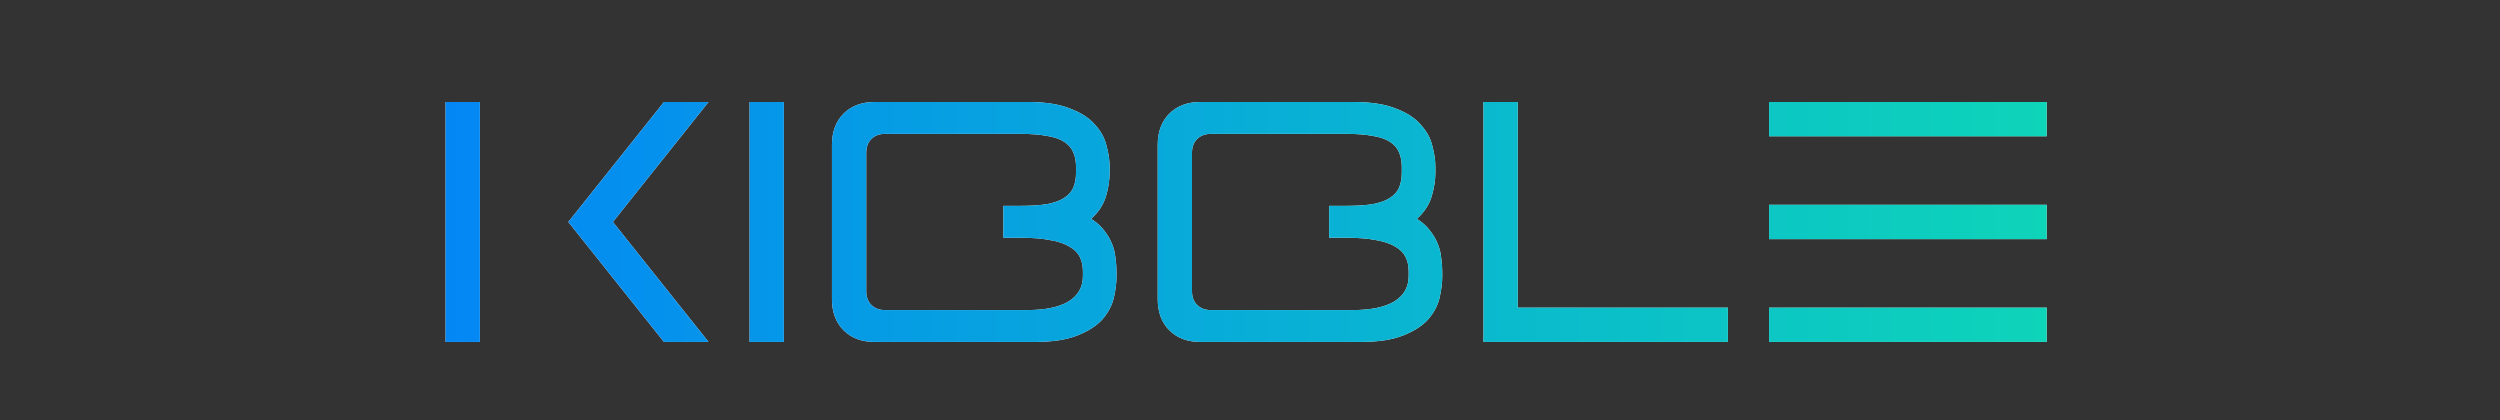 <svg width="226" height="38" viewBox="0 0 226 38" fill="none" xmlns="http://www.w3.org/2000/svg">
<rect x="0" y="0" width="226" height="38" fill="#333333" stroke="none"/>
<mask id="mask0_2421_2962" style="mask-type:luminance" maskUnits="userSpaceOnUse" x="0" y="0" width="226" height="38">
<path d="M226 0H0V38H226V0Z" fill="white"/>
</mask>
<g mask="url(#mask0_2421_2962)">
<path d="M40.282 9.219H43.381V30.913H40.282V9.219ZM51.377 20.066L60.024 9.219H64.053L55.406 20.066L64.053 30.913H60.024L51.377 20.066ZM67.763 9.219H70.862V30.913H67.763V9.219ZM75.209 13.093C75.209 11.915 75.56 10.975 76.262 10.272C76.965 9.57 77.905 9.219 79.082 9.219H92.874C94.465 9.219 95.746 9.415 96.717 9.808C97.708 10.179 98.463 10.665 98.979 11.264C99.516 11.843 99.867 12.483 100.033 13.186C100.219 13.867 100.312 14.508 100.312 15.107V15.603C100.312 16.285 100.198 17.008 99.971 17.772C99.743 18.516 99.299 19.188 98.638 19.787C99.134 20.097 99.527 20.448 99.816 20.841C100.126 21.233 100.363 21.636 100.529 22.049C100.694 22.462 100.797 22.886 100.839 23.32C100.9 23.754 100.932 24.157 100.932 24.529V24.994C100.932 25.593 100.849 26.243 100.684 26.946C100.518 27.628 100.177 28.268 99.661 28.867C99.144 29.446 98.39 29.931 97.398 30.324C96.427 30.717 95.126 30.913 93.493 30.913H79.082C77.905 30.913 76.965 30.562 76.262 29.859C75.56 29.157 75.209 28.217 75.209 27.039V13.093ZM92.843 28.031C94.475 28.031 95.725 27.772 96.593 27.256C97.46 26.719 97.894 25.954 97.894 24.962V24.529C97.894 24.033 97.801 23.599 97.615 23.227C97.429 22.855 97.12 22.545 96.686 22.297C96.252 22.029 95.673 21.832 94.95 21.708C94.227 21.564 93.318 21.491 92.223 21.491H90.704V18.609H92.223C93.194 18.609 94 18.558 94.64 18.454C95.301 18.33 95.818 18.144 96.19 17.896C96.582 17.648 96.861 17.338 97.026 16.967C97.192 16.574 97.275 16.109 97.275 15.572V15.138C97.275 14.601 97.192 14.146 97.026 13.774C96.861 13.382 96.582 13.062 96.19 12.814C95.818 12.566 95.301 12.39 94.64 12.287C94 12.163 93.194 12.101 92.223 12.101H80.012C79.496 12.101 79.082 12.256 78.772 12.566C78.463 12.876 78.308 13.289 78.308 13.806V26.326C78.308 26.843 78.463 27.256 78.772 27.566C79.082 27.876 79.496 28.031 80.012 28.031H92.843ZM104.657 13.093C104.657 11.915 105.008 10.975 105.71 10.272C106.413 9.57 107.353 9.219 108.531 9.219H122.322C123.912 9.219 125.194 9.415 126.165 9.808C127.156 10.179 127.911 10.665 128.427 11.264C128.964 11.843 129.315 12.483 129.481 13.186C129.667 13.867 129.76 14.508 129.76 15.107V15.603C129.76 16.285 129.646 17.008 129.418 17.772C129.192 18.516 128.748 19.188 128.086 19.787C128.583 20.097 128.974 20.448 129.264 20.841C129.574 21.233 129.811 21.636 129.977 22.049C130.142 22.462 130.245 22.886 130.286 23.32C130.348 23.754 130.38 24.157 130.38 24.529V24.994C130.38 25.593 130.297 26.243 130.132 26.946C129.967 27.628 129.626 28.268 129.109 28.867C128.593 29.446 127.838 29.931 126.847 30.324C125.876 30.717 124.574 30.913 122.942 30.913H108.531C107.353 30.913 106.413 30.562 105.71 29.859C105.008 29.157 104.657 28.217 104.657 27.039V13.093ZM122.291 28.031C123.923 28.031 125.173 27.772 126.041 27.256C126.909 26.719 127.343 25.954 127.343 24.962V24.529C127.343 24.033 127.25 23.599 127.063 23.227C126.878 22.855 126.568 22.545 126.134 22.297C125.7 22.029 125.122 21.832 124.398 21.708C123.675 21.564 122.766 21.491 121.671 21.491H120.153V18.609H121.671C122.642 18.609 123.448 18.558 124.089 18.454C124.749 18.33 125.266 18.144 125.638 17.896C126.031 17.648 126.31 17.338 126.475 16.967C126.64 16.574 126.722 16.109 126.722 15.572V15.138C126.722 14.601 126.64 14.146 126.475 13.774C126.31 13.382 126.031 13.062 125.638 12.814C125.266 12.566 124.749 12.39 124.089 12.287C123.448 12.163 122.642 12.101 121.671 12.101H109.46C108.944 12.101 108.531 12.256 108.221 12.566C107.911 12.876 107.756 13.289 107.756 13.806V26.326C107.756 26.843 107.911 27.256 108.221 27.566C108.531 27.876 108.944 28.031 109.46 28.031H122.291ZM134.105 9.219H137.204V27.814H156.202V30.913H134.105V9.219ZM159.922 9.219H185.024V12.318H159.922V9.219ZM159.922 18.516H185.024V21.615H159.922V18.516ZM159.922 27.814H185.024V30.913H159.922V27.814Z" fill="#F7F7F7"/>
<path d="M40.282 9.219H43.381V30.913H40.282V9.219ZM51.377 20.066L60.024 9.219H64.053L55.406 20.066L64.053 30.913H60.024L51.377 20.066ZM67.763 9.219H70.862V30.913H67.763V9.219ZM75.209 13.093C75.209 11.915 75.56 10.975 76.262 10.272C76.965 9.57 77.905 9.219 79.082 9.219H92.874C94.465 9.219 95.746 9.415 96.717 9.808C97.708 10.179 98.463 10.665 98.979 11.264C99.516 11.843 99.867 12.483 100.033 13.186C100.219 13.867 100.312 14.508 100.312 15.107V15.603C100.312 16.285 100.198 17.008 99.971 17.772C99.743 18.516 99.299 19.188 98.638 19.787C99.134 20.097 99.527 20.448 99.816 20.841C100.126 21.233 100.363 21.636 100.529 22.049C100.694 22.462 100.797 22.886 100.839 23.32C100.9 23.754 100.932 24.157 100.932 24.529V24.994C100.932 25.593 100.849 26.243 100.684 26.946C100.518 27.628 100.177 28.268 99.661 28.867C99.144 29.446 98.39 29.931 97.398 30.324C96.427 30.717 95.126 30.913 93.493 30.913H79.082C77.905 30.913 76.965 30.562 76.262 29.859C75.56 29.157 75.209 28.217 75.209 27.039V13.093ZM92.843 28.031C94.475 28.031 95.725 27.772 96.593 27.256C97.46 26.719 97.894 25.954 97.894 24.962V24.529C97.894 24.033 97.801 23.599 97.615 23.227C97.429 22.855 97.12 22.545 96.686 22.297C96.252 22.029 95.673 21.832 94.95 21.708C94.227 21.564 93.318 21.491 92.223 21.491H90.704V18.609H92.223C93.194 18.609 94 18.558 94.64 18.454C95.301 18.33 95.818 18.144 96.19 17.896C96.582 17.648 96.861 17.338 97.026 16.967C97.192 16.574 97.275 16.109 97.275 15.572V15.138C97.275 14.601 97.192 14.146 97.026 13.774C96.861 13.382 96.582 13.062 96.19 12.814C95.818 12.566 95.301 12.39 94.64 12.287C94 12.163 93.194 12.101 92.223 12.101H80.012C79.496 12.101 79.082 12.256 78.772 12.566C78.463 12.876 78.308 13.289 78.308 13.806V26.326C78.308 26.843 78.463 27.256 78.772 27.566C79.082 27.876 79.496 28.031 80.012 28.031H92.843ZM104.657 13.093C104.657 11.915 105.008 10.975 105.71 10.272C106.413 9.57 107.353 9.219 108.531 9.219H122.322C123.912 9.219 125.194 9.415 126.165 9.808C127.156 10.179 127.911 10.665 128.427 11.264C128.964 11.843 129.315 12.483 129.481 13.186C129.667 13.867 129.76 14.508 129.76 15.107V15.603C129.76 16.285 129.646 17.008 129.418 17.772C129.192 18.516 128.748 19.188 128.086 19.787C128.583 20.097 128.974 20.448 129.264 20.841C129.574 21.233 129.811 21.636 129.977 22.049C130.142 22.462 130.245 22.886 130.286 23.32C130.348 23.754 130.38 24.157 130.38 24.529V24.994C130.38 25.593 130.297 26.243 130.132 26.946C129.967 27.628 129.626 28.268 129.109 28.867C128.593 29.446 127.838 29.931 126.847 30.324C125.876 30.717 124.574 30.913 122.942 30.913H108.531C107.353 30.913 106.413 30.562 105.71 29.859C105.008 29.157 104.657 28.217 104.657 27.039V13.093ZM122.291 28.031C123.923 28.031 125.173 27.772 126.041 27.256C126.909 26.719 127.343 25.954 127.343 24.962V24.529C127.343 24.033 127.25 23.599 127.063 23.227C126.878 22.855 126.568 22.545 126.134 22.297C125.7 22.029 125.122 21.832 124.398 21.708C123.675 21.564 122.766 21.491 121.671 21.491H120.153V18.609H121.671C122.642 18.609 123.448 18.558 124.089 18.454C124.749 18.33 125.266 18.144 125.638 17.896C126.031 17.648 126.31 17.338 126.475 16.967C126.64 16.574 126.722 16.109 126.722 15.572V15.138C126.722 14.601 126.64 14.146 126.475 13.774C126.31 13.382 126.031 13.062 125.638 12.814C125.266 12.566 124.749 12.39 124.089 12.287C123.448 12.163 122.642 12.101 121.671 12.101H109.46C108.944 12.101 108.531 12.256 108.221 12.566C107.911 12.876 107.756 13.289 107.756 13.806V26.326C107.756 26.843 107.911 27.256 108.221 27.566C108.531 27.876 108.944 28.031 109.46 28.031H122.291ZM134.105 9.219H137.204V27.814H156.202V30.913H134.105V9.219ZM159.922 9.219H185.024V12.318H159.922V9.219ZM159.922 18.516H185.024V21.615H159.922V18.516ZM159.922 27.814H185.024V30.913H159.922V27.814Z" fill="url(#paint0_linear_2421_2962)"/>
</g>
<defs>
<linearGradient id="paint0_linear_2421_2962" x1="40.282" y1="20.066" x2="185.024" y2="20.066" gradientUnits="userSpaceOnUse">
<stop stop-color="#0387F5"/>
<stop offset="1" stop-color="#0ED4B9"/>
</linearGradient>
</defs>
</svg>
